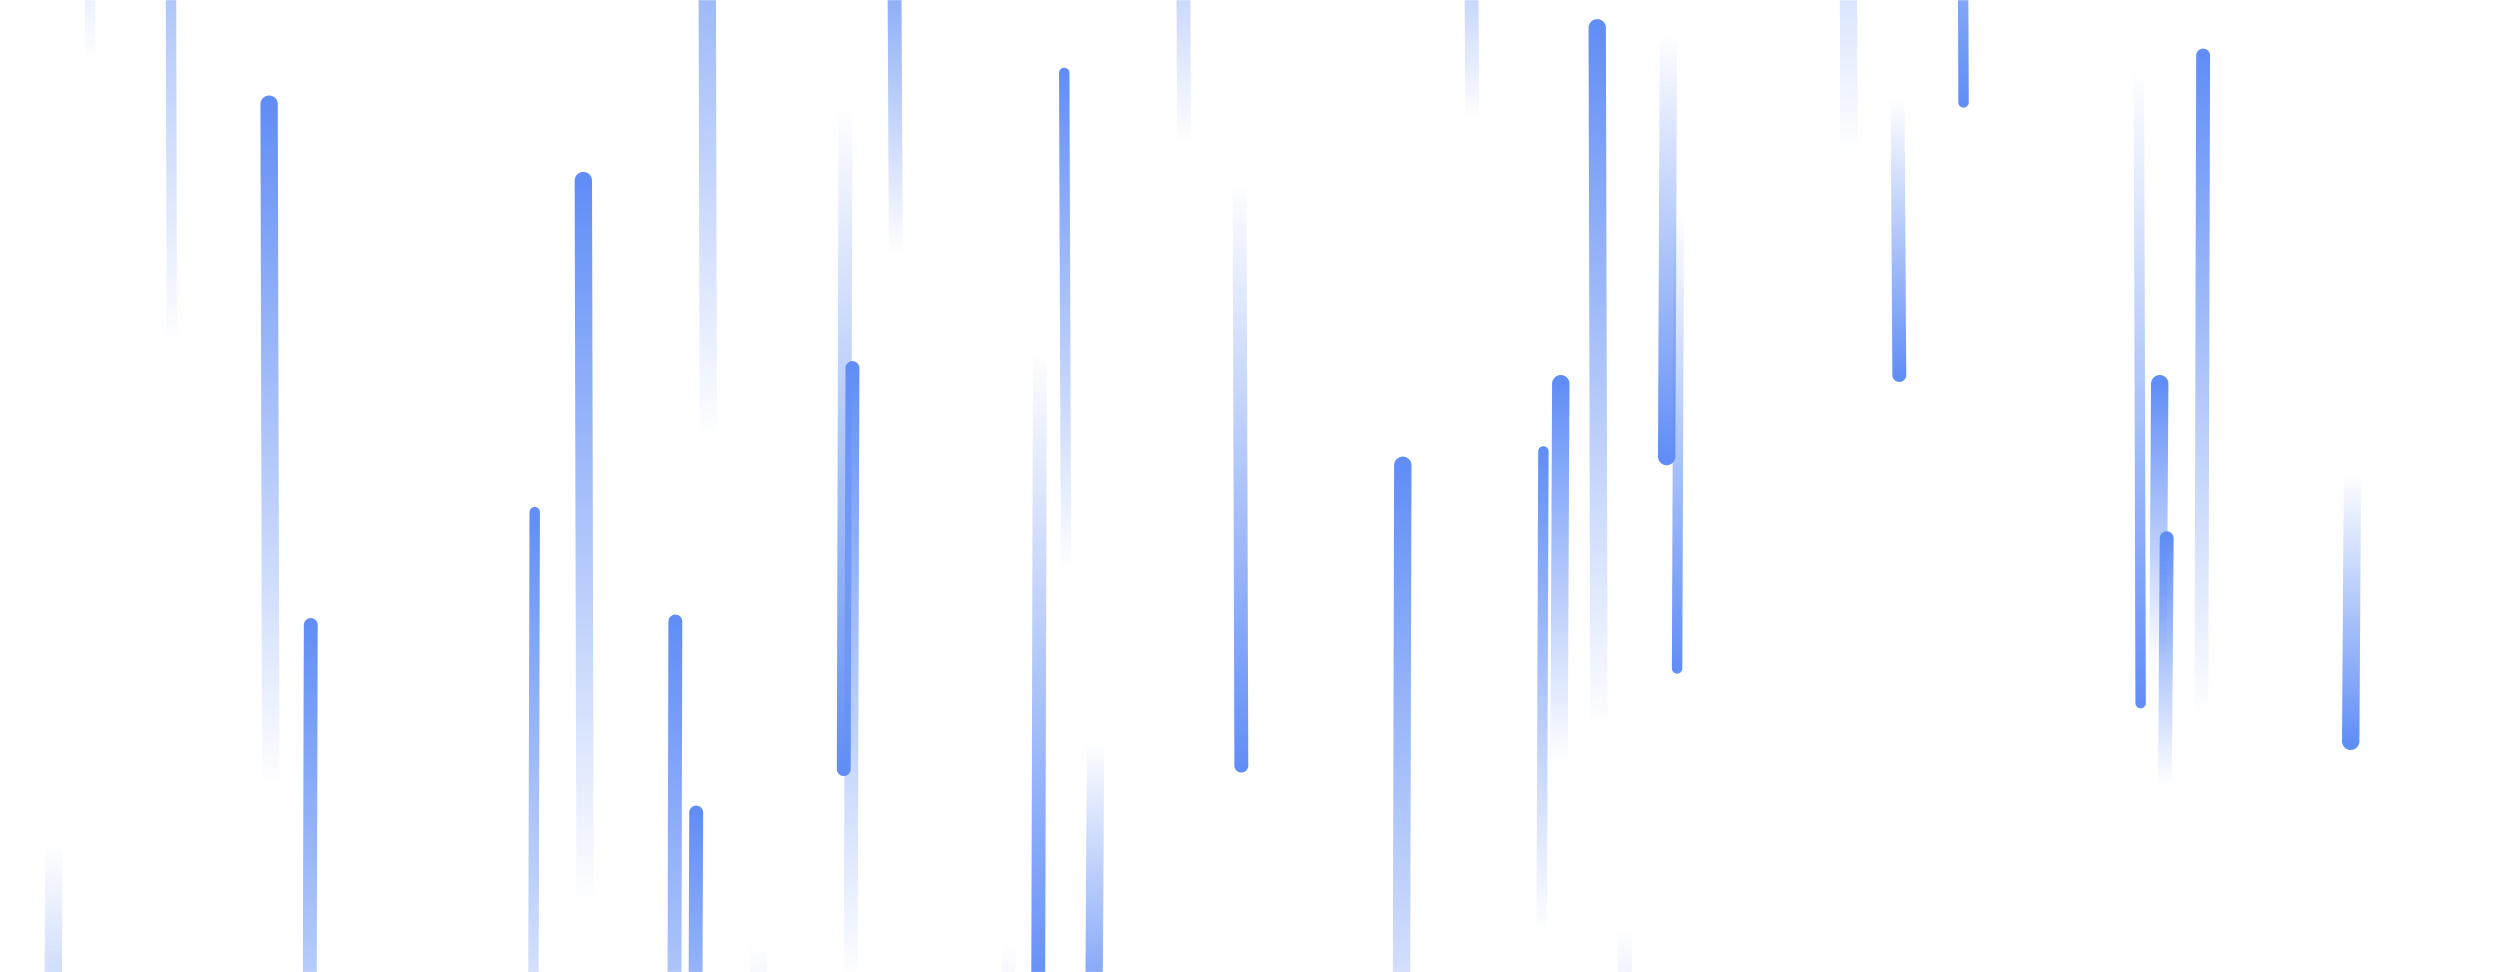 <svg xmlns="http://www.w3.org/2000/svg" version="1.1" xmlns:xlink="http://www.w3.org/1999/xlink" xmlns:svgjs="http://svgjs.com/svgjs" width="1440" height="560" preserveAspectRatio="none" viewBox="0 0 1440 560"><g mask="url(&quot;#SvgjsMask1029&quot;)" fill="none"><path d="M389 358L388 777" stroke-width="8" stroke="url(#SvgjsLinearGradient1030)" stroke-linecap="round" class="Up"></path><path d="M581 542L580 876" stroke-width="8" stroke="url(#SvgjsLinearGradient1031)" stroke-linecap="round" class="Down"></path><path d="M899 221L898 439" stroke-width="10" stroke="url(#SvgjsLinearGradient1030)" stroke-linecap="round" class="Up"></path><path d="M408 253L407 -159" stroke-width="10" stroke="url(#SvgjsLinearGradient1030)" stroke-linecap="round" class="Up"></path><path d="M308 295L307 658" stroke-width="6" stroke="url(#SvgjsLinearGradient1030)" stroke-linecap="round" class="Up"></path><path d="M1094 216L1093 57" stroke-width="8" stroke="url(#SvgjsLinearGradient1031)" stroke-linecap="round" class="Down"></path><path d="M487 61L486 443" stroke-width="8" stroke="url(#SvgjsLinearGradient1031)" stroke-linecap="round" class="Down"></path><path d="M179 360L178 724" stroke-width="8" stroke="url(#SvgjsLinearGradient1030)" stroke-linecap="round" class="Up"></path><path d="M337 521L336 104" stroke-width="10" stroke="url(#SvgjsLinearGradient1030)" stroke-linecap="round" class="Up"></path><path d="M967 123L966 385" stroke-width="6" stroke="url(#SvgjsLinearGradient1031)" stroke-linecap="round" class="Down"></path><path d="M31 487L30 732" stroke-width="10" stroke="url(#SvgjsLinearGradient1031)" stroke-linecap="round" class="Down"></path><path d="M631 428L630 603" stroke-width="10" stroke="url(#SvgjsLinearGradient1031)" stroke-linecap="round" class="Down"></path><path d="M1355 273L1354 427" stroke-width="10" stroke="url(#SvgjsLinearGradient1031)" stroke-linecap="round" class="Down"></path><path d="M848 69L847 -127" stroke-width="8" stroke="url(#SvgjsLinearGradient1030)" stroke-linecap="round" class="Up"></path><path d="M808 268L807 673" stroke-width="10" stroke="url(#SvgjsLinearGradient1030)" stroke-linecap="round" class="Up"></path><path d="M516 146L515 -60" stroke-width="8" stroke="url(#SvgjsLinearGradient1030)" stroke-linecap="round" class="Up"></path><path d="M614 328L613 42" stroke-width="6" stroke="url(#SvgjsLinearGradient1030)" stroke-linecap="round" class="Up"></path><path d="M99 200L98 -202" stroke-width="6" stroke="url(#SvgjsLinearGradient1030)" stroke-linecap="round" class="Up"></path><path d="M1065 89L1064 -292" stroke-width="10" stroke="url(#SvgjsLinearGradient1030)" stroke-linecap="round" class="Up"></path><path d="M52 36L51 -267" stroke-width="6" stroke="url(#SvgjsLinearGradient1030)" stroke-linecap="round" class="Up"></path><path d="M1131 59L1130 -228" stroke-width="6" stroke="url(#SvgjsLinearGradient1031)" stroke-linecap="round" class="Down"></path><path d="M156 454L155 60" stroke-width="10" stroke="url(#SvgjsLinearGradient1030)" stroke-linecap="round" class="Up"></path><path d="M715 441L714 105" stroke-width="8" stroke="url(#SvgjsLinearGradient1031)" stroke-linecap="round" class="Down"></path><path d="M1269 32L1268 412" stroke-width="8" stroke="url(#SvgjsLinearGradient1030)" stroke-linecap="round" class="Up"></path><path d="M401 468L400 748" stroke-width="8" stroke="url(#SvgjsLinearGradient1030)" stroke-linecap="round" class="Up"></path><path d="M936 535L935 797" stroke-width="8" stroke="url(#SvgjsLinearGradient1031)" stroke-linecap="round" class="Down"></path><path d="M1248 310L1247 453" stroke-width="8" stroke="url(#SvgjsLinearGradient1030)" stroke-linecap="round" class="Up"></path><path d="M1244 221L1243 383" stroke-width="10" stroke="url(#SvgjsLinearGradient1030)" stroke-linecap="round" class="Up"></path><path d="M961 19L960 263" stroke-width="10" stroke="url(#SvgjsLinearGradient1031)" stroke-linecap="round" class="Down"></path><path d="M889 260L888 538" stroke-width="6" stroke="url(#SvgjsLinearGradient1030)" stroke-linecap="round" class="Up"></path><path d="M921 421L920 16" stroke-width="10" stroke="url(#SvgjsLinearGradient1030)" stroke-linecap="round" class="Up"></path><path d="M437 542L436 866" stroke-width="10" stroke="url(#SvgjsLinearGradient1031)" stroke-linecap="round" class="Down"></path><path d="M491 212L490 564" stroke-width="8" stroke="url(#SvgjsLinearGradient1030)" stroke-linecap="round" class="Up"></path><path d="M682 83L681 -164" stroke-width="8" stroke="url(#SvgjsLinearGradient1030)" stroke-linecap="round" class="Up"></path><path d="M1233 405L1232 40" stroke-width="6" stroke="url(#SvgjsLinearGradient1031)" stroke-linecap="round" class="Down"></path><path d="M599 200L598 574" stroke-width="8" stroke="url(#SvgjsLinearGradient1031)" stroke-linecap="round" class="Down"></path></g><defs><mask id="SvgjsMask1029"><rect width="1440" height="560" fill="#ffffff"></rect></mask><linearGradient x1="0%" y1="100%" x2="0%" y2="0%" id="SvgjsLinearGradient1030"><stop stop-color="rgba(97, 142, 246, 0)" offset="0"></stop><stop stop-color="rgba(97, 142, 246, 1)" offset="1"></stop></linearGradient><linearGradient x1="0%" y1="0%" x2="0%" y2="100%" id="SvgjsLinearGradient1031"><stop stop-color="rgba(97, 142, 246, 0)" offset="0"></stop><stop stop-color="rgba(97, 142, 246, 1)" offset="1"></stop></linearGradient></defs></svg>